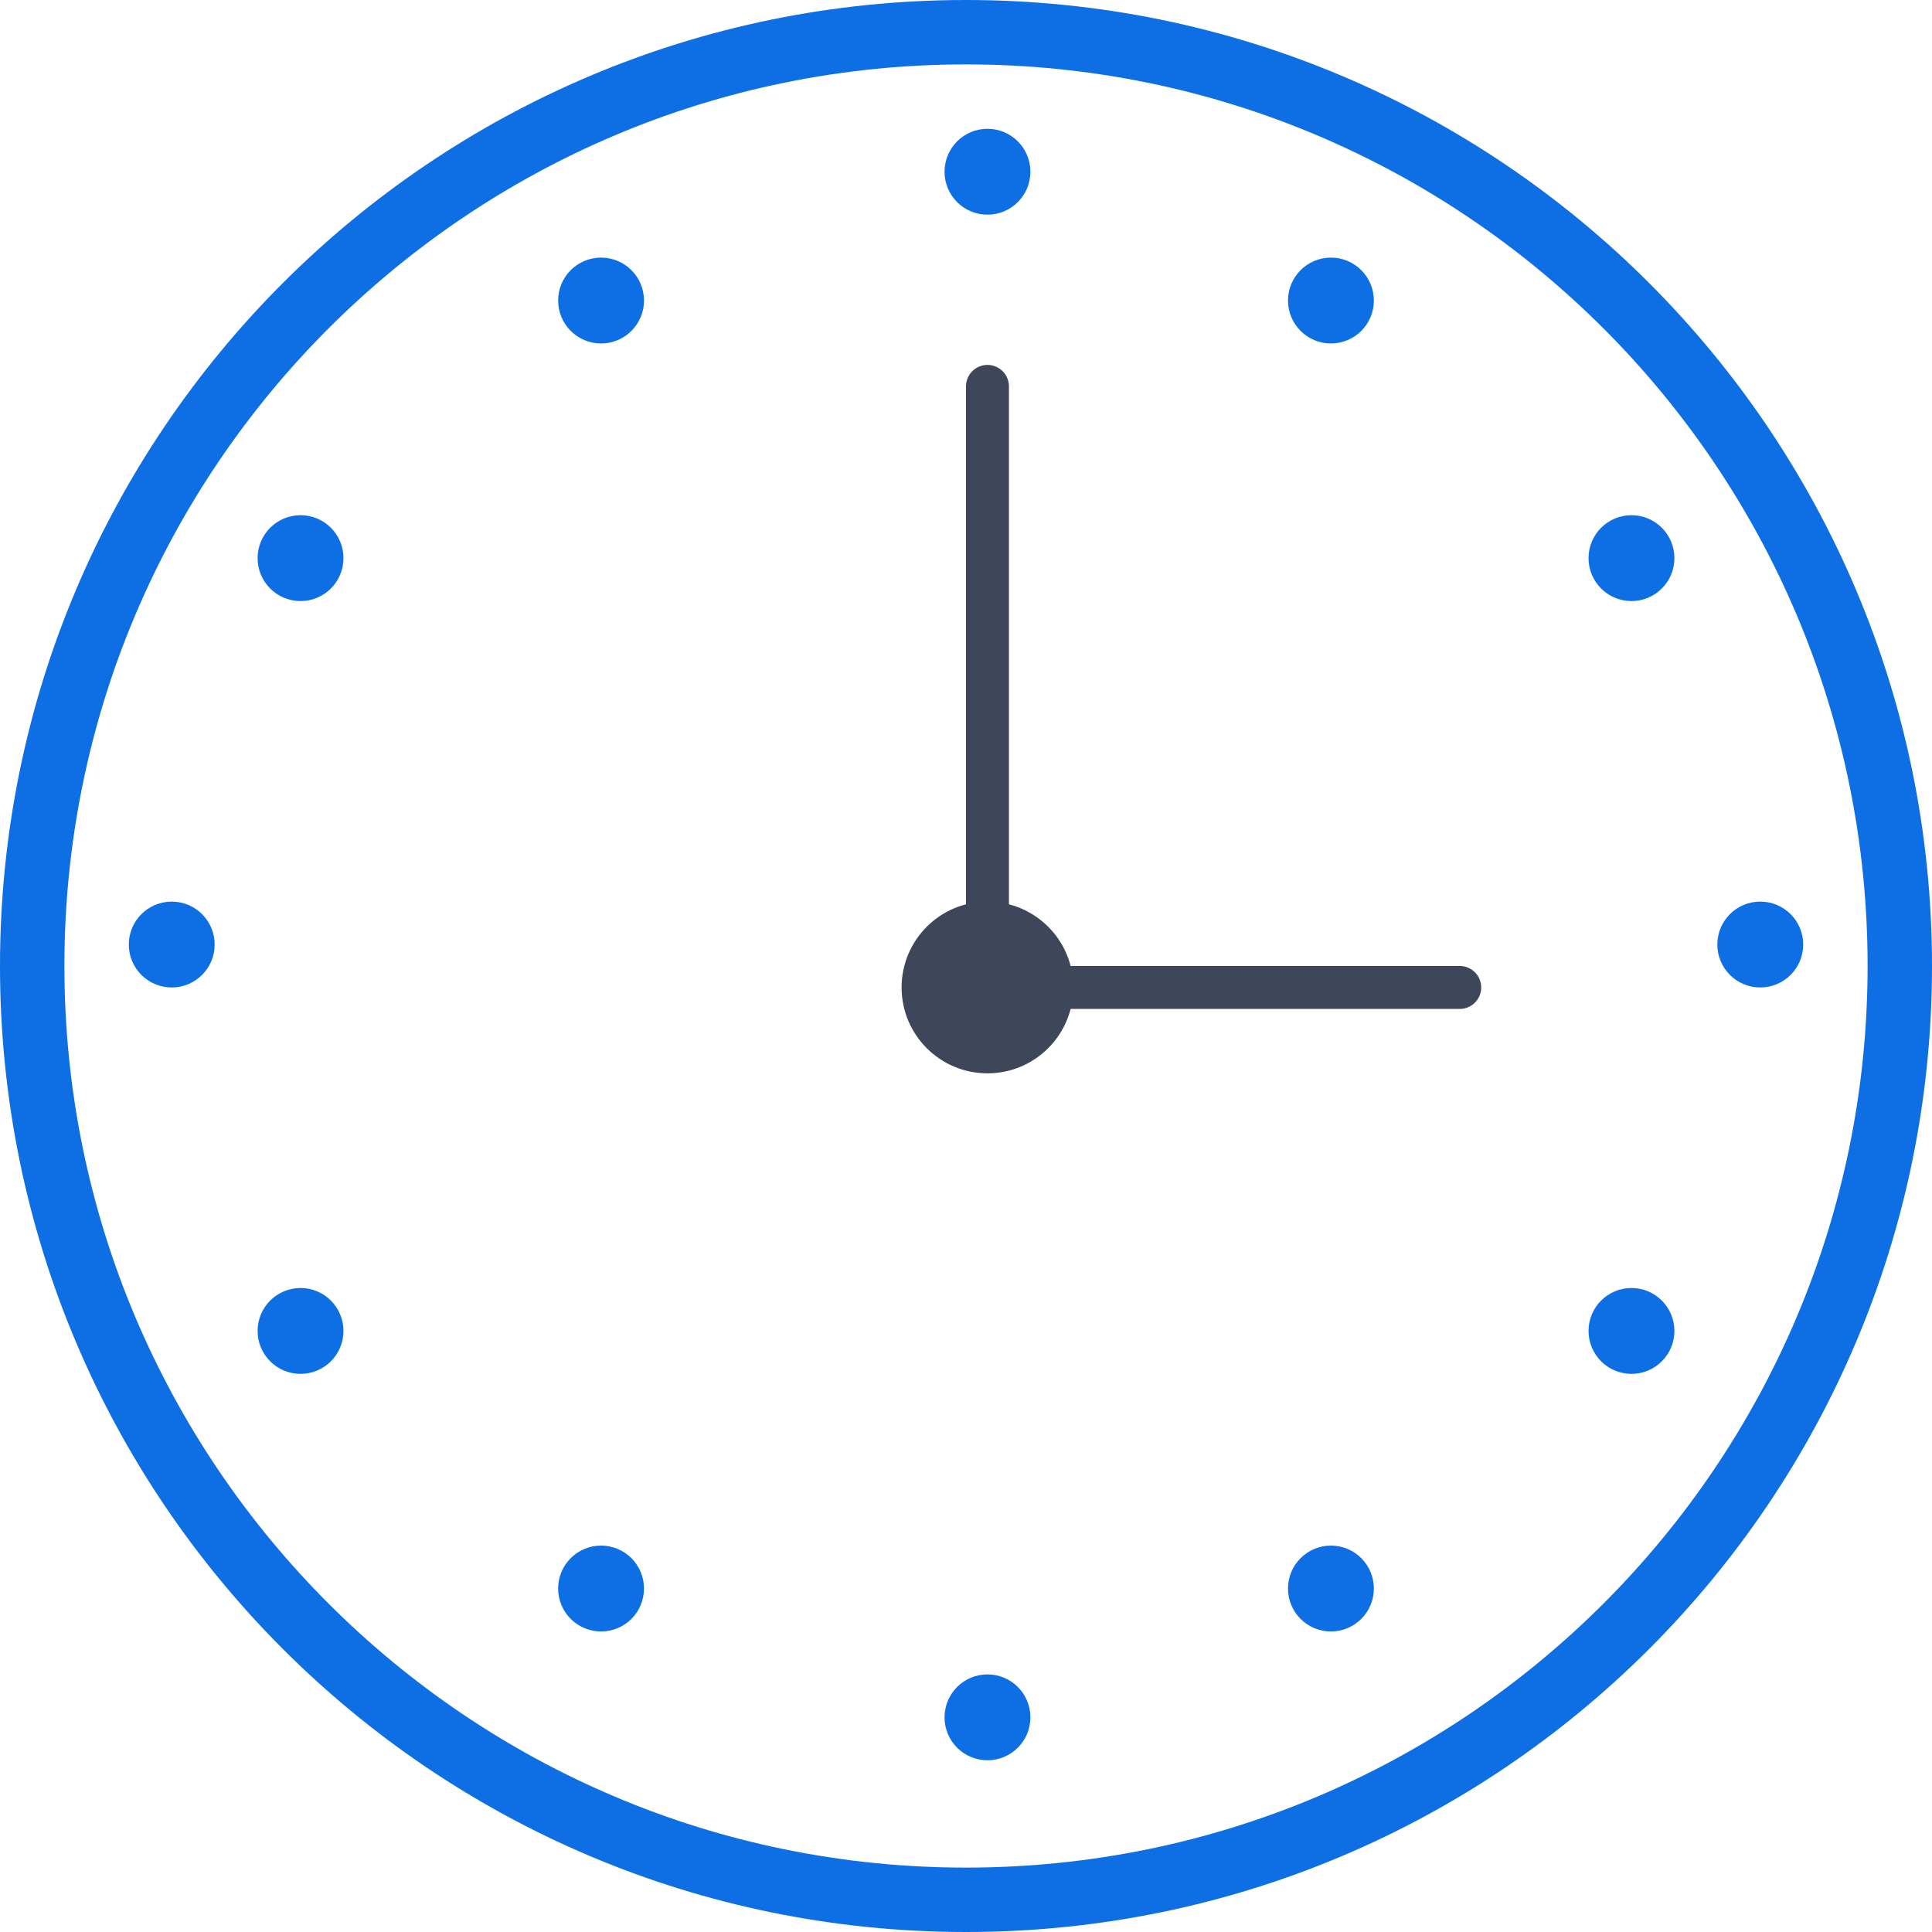 <svg width="45" height="45" viewBox="0 0 45 45" fill="none" xmlns="http://www.w3.org/2000/svg"><path fill-rule="evenodd" clip-rule="evenodd" d="M22.5 43.5c11.598 0 21-9.402 21-21s-9.402-21-21-21-21 9.402-21 21 9.402 21 21 21zm0 1.5C34.926 45 45 34.926 45 22.5S34.926 0 22.5 0 0 10.074 0 22.5 10.074 45 22.5 45z" fill="#0D6FE3"/><circle cx="23" cy="4" r="1" fill="#0D6FE3"/><circle cx="31" cy="7" r="1" fill="#0D6FE3"/><circle cx="38" cy="13" r="1" fill="#0D6FE3"/><circle cx="41" cy="22" r="1" fill="#0D6FE3"/><circle r="1" transform="matrix(-1 0 0 1 14 7)" fill="#0D6FE3"/><circle r="1" transform="matrix(-1 0 0 1 7 13)" fill="#0D6FE3"/><circle r="1" transform="matrix(1 0 0 -1 23 40)" fill="#0D6FE3"/><circle r="1" transform="matrix(1 0 0 -1 31 37)" fill="#0D6FE3"/><circle r="1" transform="matrix(1 0 0 -1 38 31)" fill="#0D6FE3"/><circle cx="14" cy="37" r="1" transform="rotate(-180 14 37)" fill="#0D6FE3"/><circle cx="7" cy="31" r="1" transform="rotate(-180 7 31)" fill="#0D6FE3"/><circle r="1" transform="matrix(-1 0 0 1 4 22)" fill="#0D6FE3"/><path fill-rule="evenodd" clip-rule="evenodd" d="M23 8.5a.5.5 0 0 1 .5.5v13.5H34a.5.5 0 0 1 0 1H23a.5.5 0 0 1-.5-.5V9a.5.5 0 0 1 .5-.5z" fill="#3E465A"/><circle cx="23" cy="23" r="2" fill="#3E465A"/></svg>